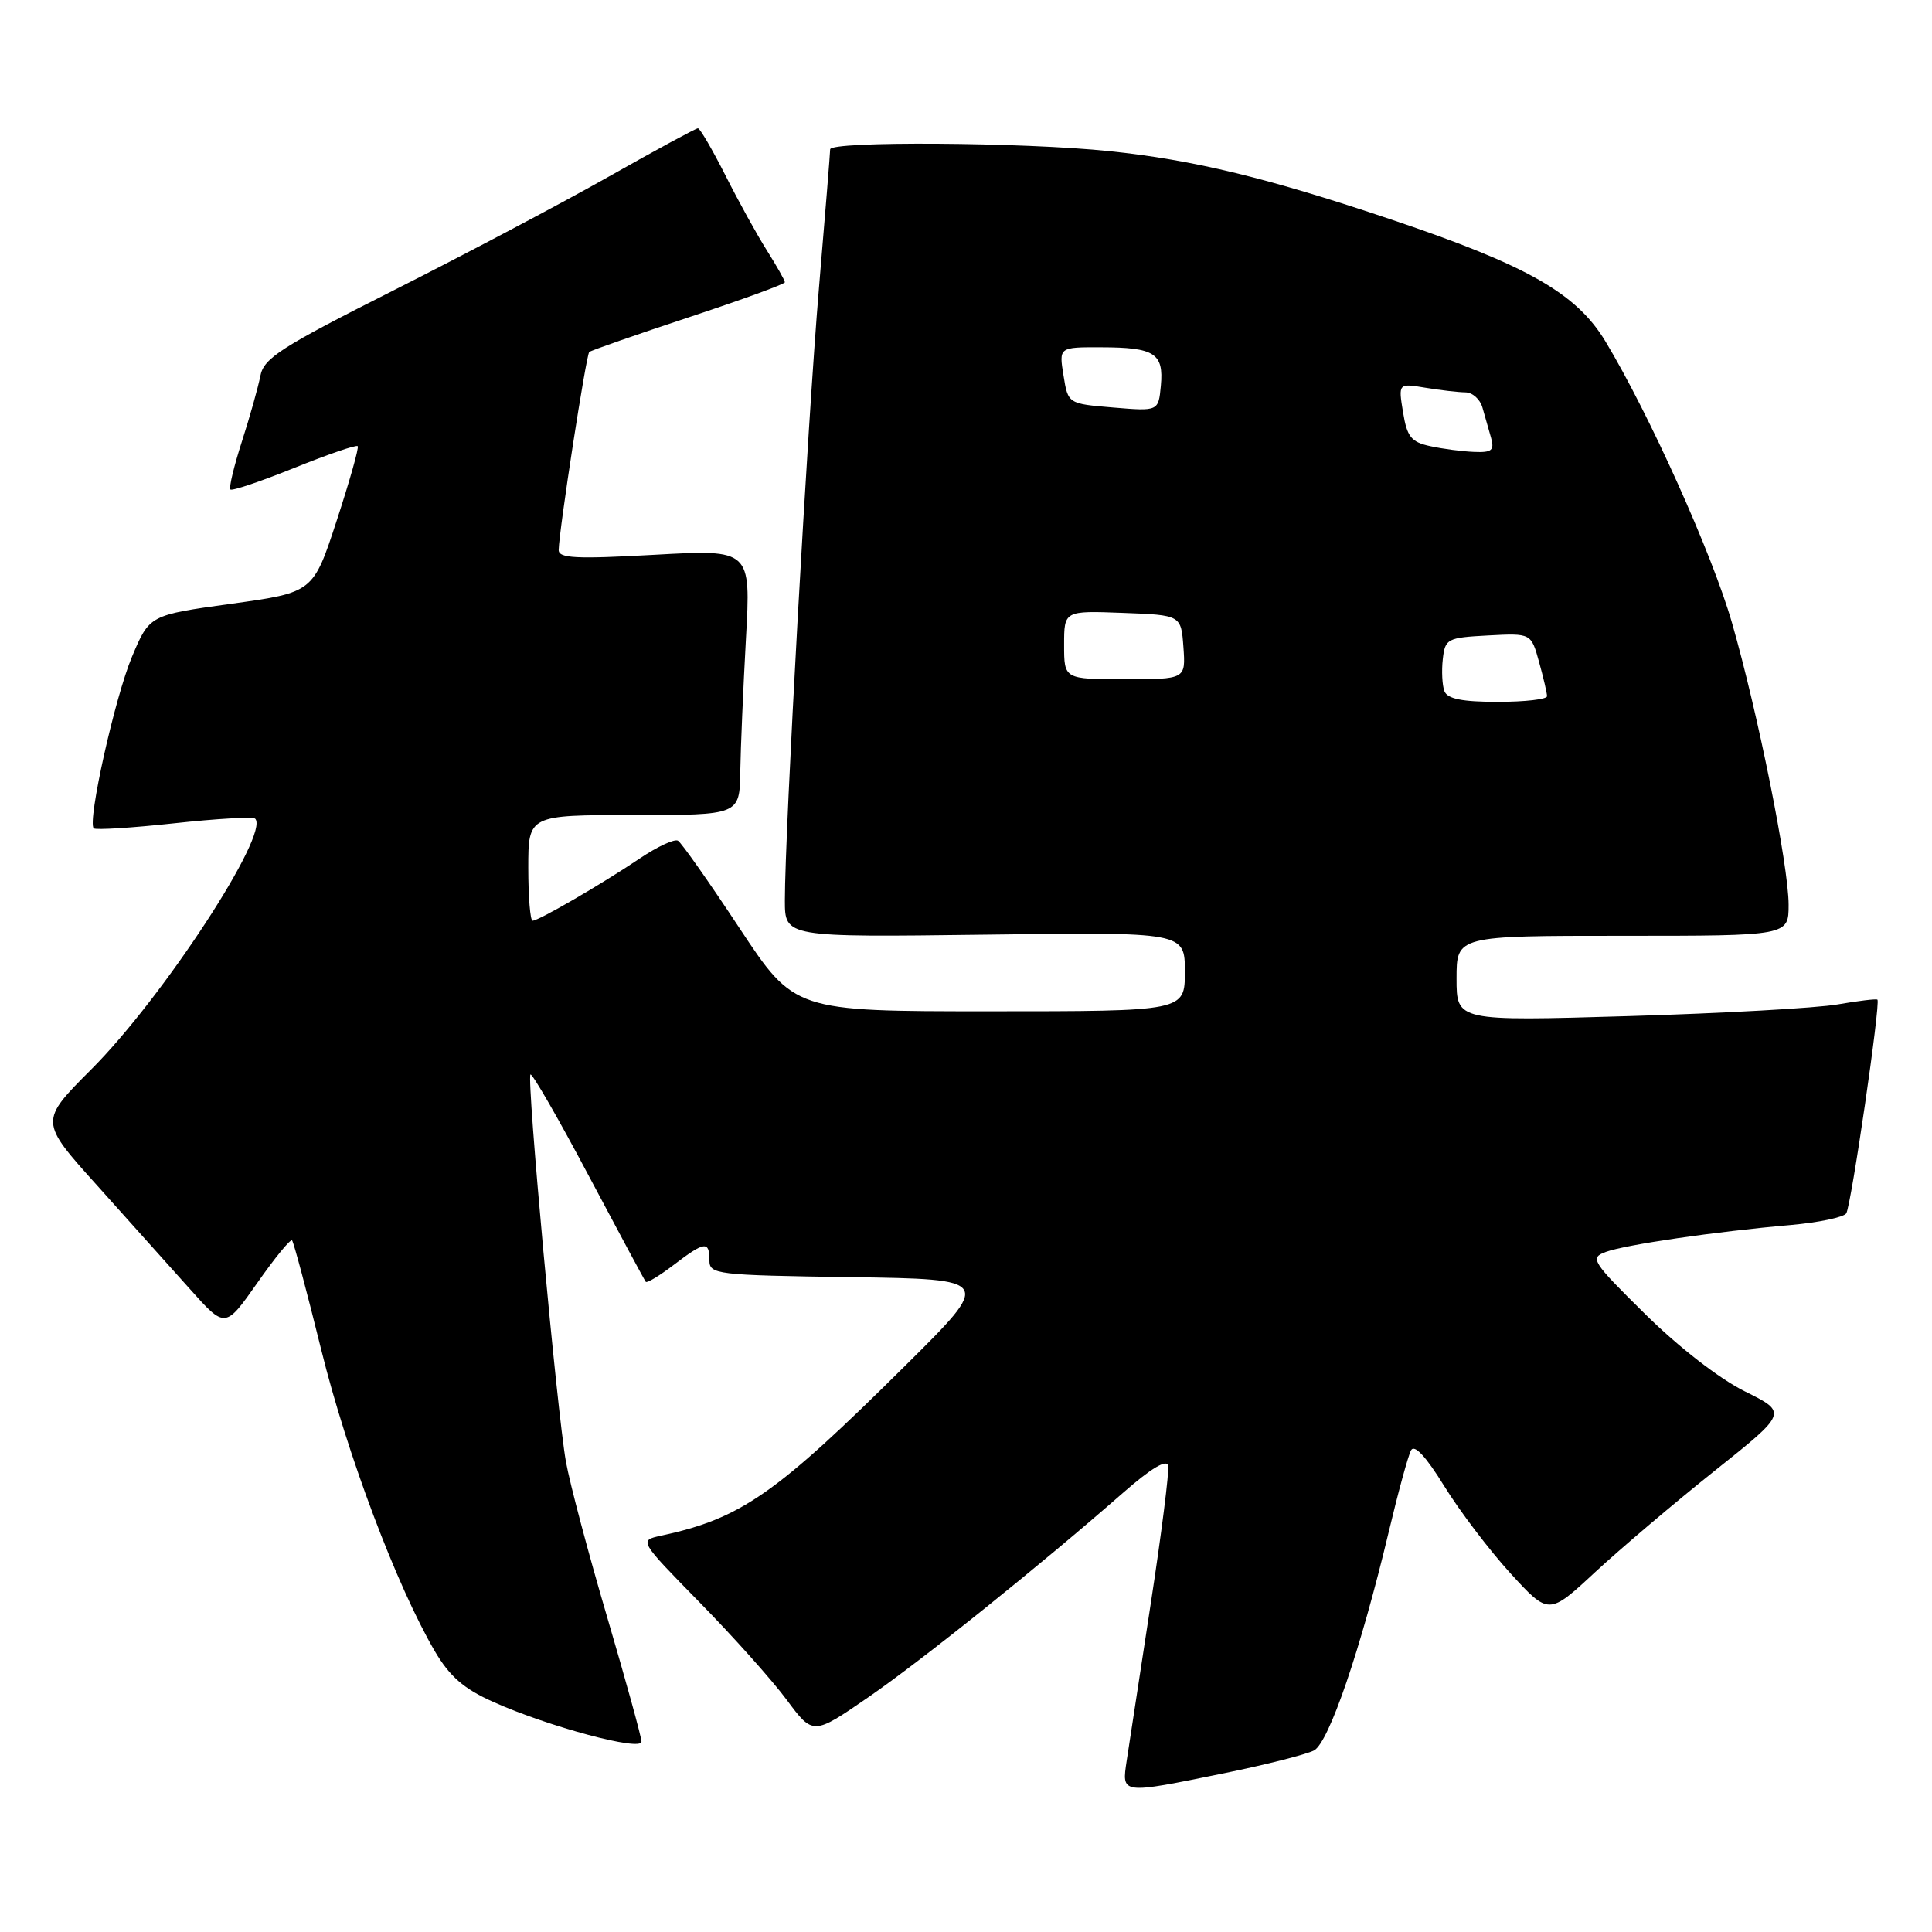 <?xml version="1.0" encoding="UTF-8" standalone="no"?>
<!DOCTYPE svg PUBLIC "-//W3C//DTD SVG 1.1//EN" "http://www.w3.org/Graphics/SVG/1.1/DTD/svg11.dtd" >
<svg xmlns="http://www.w3.org/2000/svg" xmlns:xlink="http://www.w3.org/1999/xlink" version="1.1" viewBox="0 0 256 256">
 <g >
 <path fill="currentColor"
d=" M 162.26 234.95 C 167.79 233.82 173.13 232.46 174.12 231.94 C 176.09 230.88 180.29 218.58 184.01 203.00 C 185.25 197.78 186.58 192.91 186.96 192.19 C 187.41 191.33 188.92 192.95 191.36 196.90 C 193.40 200.21 197.35 205.41 200.14 208.47 C 205.22 214.02 205.22 214.02 211.36 208.32 C 214.74 205.19 221.86 199.15 227.19 194.90 C 236.88 187.18 236.88 187.18 231.19 184.36 C 227.84 182.70 222.42 178.50 218.00 174.13 C 210.92 167.14 210.63 166.68 212.77 165.89 C 215.36 164.93 227.29 163.19 237.28 162.32 C 241.00 161.99 244.32 161.29 244.64 160.77 C 245.30 159.71 249.21 132.86 248.77 132.46 C 248.62 132.33 246.25 132.61 243.50 133.09 C 240.75 133.57 228.26 134.27 215.75 134.64 C 193.00 135.31 193.00 135.31 193.00 129.65 C 193.00 124.00 193.00 124.00 215.00 124.00 C 237.00 124.00 237.00 124.00 237.00 119.88 C 237.00 114.71 232.92 94.40 229.49 82.50 C 226.87 73.39 218.53 54.86 212.75 45.27 C 208.91 38.88 202.41 35.18 184.50 29.14 C 168.02 23.58 158.17 21.19 147.00 20.03 C 135.63 18.84 110.00 18.68 110.00 19.79 C 110.00 20.22 109.33 28.52 108.51 38.22 C 107.02 55.90 104.00 110.13 104.00 119.30 C 104.00 124.19 104.00 124.19 130.50 123.85 C 157.00 123.50 157.00 123.50 157.00 128.75 C 157.00 134.00 157.00 134.00 131.14 134.00 C 105.27 134.00 105.27 134.00 97.97 122.96 C 93.96 116.88 90.30 111.68 89.84 111.40 C 89.39 111.12 87.10 112.18 84.76 113.76 C 79.70 117.17 71.38 122.00 70.57 122.00 C 70.26 122.00 70.00 118.85 70.00 115.00 C 70.00 108.00 70.00 108.00 84.00 108.00 C 98.00 108.00 98.00 108.00 98.09 102.25 C 98.14 99.09 98.48 91.17 98.84 84.65 C 99.50 72.80 99.50 72.80 86.75 73.51 C 76.31 74.09 74.00 73.98 74.03 72.86 C 74.08 70.23 77.67 47.00 78.08 46.64 C 78.31 46.44 84.24 44.37 91.25 42.05 C 98.26 39.73 104.00 37.64 104.00 37.40 C 104.00 37.16 102.93 35.27 101.62 33.19 C 100.31 31.12 97.83 26.63 96.11 23.21 C 94.38 19.80 92.75 17.00 92.48 17.00 C 92.21 17.00 86.93 19.86 80.74 23.36 C 74.56 26.86 61.74 33.64 52.26 38.42 C 37.24 45.99 34.94 47.46 34.50 49.81 C 34.21 51.29 33.12 55.19 32.06 58.48 C 31.00 61.77 30.31 64.64 30.53 64.86 C 30.74 65.08 34.56 63.79 39.00 62.00 C 43.44 60.21 47.22 58.91 47.40 59.12 C 47.58 59.33 46.32 63.77 44.61 69.00 C 41.50 78.50 41.50 78.50 30.66 80.00 C 19.81 81.50 19.81 81.50 17.49 87.02 C 15.22 92.42 11.55 108.88 12.42 109.76 C 12.67 110.00 17.47 109.70 23.09 109.09 C 28.71 108.48 33.53 108.20 33.81 108.48 C 35.79 110.46 21.56 132.23 12.12 141.67 C 5.22 148.58 5.22 148.58 12.86 157.07 C 17.06 161.75 22.60 167.93 25.17 170.81 C 29.84 176.04 29.84 176.04 34.08 170.01 C 36.40 166.69 38.48 164.15 38.70 164.36 C 38.91 164.58 40.65 171.09 42.56 178.83 C 45.99 192.71 52.58 210.19 57.62 218.80 C 59.58 222.13 61.45 223.77 65.35 225.51 C 72.65 228.79 85.00 232.10 85.00 230.78 C 85.00 230.19 82.95 222.77 80.46 214.30 C 77.96 205.82 75.50 196.55 74.99 193.69 C 73.80 187.01 69.76 142.91 70.29 142.38 C 70.50 142.16 73.97 148.17 77.98 155.74 C 82.00 163.31 85.41 169.66 85.57 169.85 C 85.74 170.04 87.40 169.03 89.28 167.60 C 93.37 164.48 94.00 164.40 94.00 166.98 C 94.00 168.87 94.83 168.97 112.75 169.23 C 131.50 169.50 131.50 169.50 120.00 180.91 C 102.76 198.02 98.20 201.20 87.58 203.49 C 84.67 204.12 84.67 204.12 92.69 212.31 C 97.11 216.81 102.30 222.62 104.23 225.22 C 107.73 229.94 107.73 229.94 115.05 224.90 C 122.24 219.94 137.74 207.50 148.85 197.77 C 152.53 194.55 154.60 193.31 154.79 194.22 C 154.94 194.98 153.90 203.23 152.47 212.55 C 151.04 221.87 149.62 231.19 149.30 233.25 C 148.62 237.79 148.43 237.77 162.26 234.95 Z  M 191.39 91.58 C 191.10 90.81 191.00 88.89 191.18 87.33 C 191.48 84.63 191.77 84.49 197.19 84.20 C 202.88 83.90 202.88 83.90 203.93 87.70 C 204.51 89.79 204.99 91.84 204.99 92.25 C 205.00 92.66 202.06 93.00 198.47 93.00 C 193.76 93.00 191.79 92.61 191.39 91.58 Z  M 141.00 85.46 C 141.00 80.92 141.00 80.92 148.75 81.21 C 156.50 81.50 156.50 81.50 156.81 85.75 C 157.11 90.00 157.11 90.00 149.06 90.00 C 141.00 90.00 141.00 90.00 141.00 85.46 Z  M 189.52 59.12 C 186.99 58.58 186.44 57.89 185.91 54.63 C 185.28 50.78 185.28 50.78 188.89 51.38 C 190.88 51.71 193.26 51.98 194.18 51.99 C 195.11 52.00 196.12 52.90 196.43 54.00 C 196.74 55.10 197.26 56.90 197.57 58.00 C 198.04 59.68 197.68 59.98 195.32 59.88 C 193.77 59.82 191.16 59.48 189.52 59.12 Z  M 147.51 54.00 C 141.52 53.50 141.52 53.50 140.92 49.75 C 140.31 46.00 140.31 46.00 145.91 46.02 C 152.99 46.03 154.22 46.82 153.82 51.10 C 153.50 54.50 153.50 54.50 147.51 54.00 Z "/>
</g>
</svg>